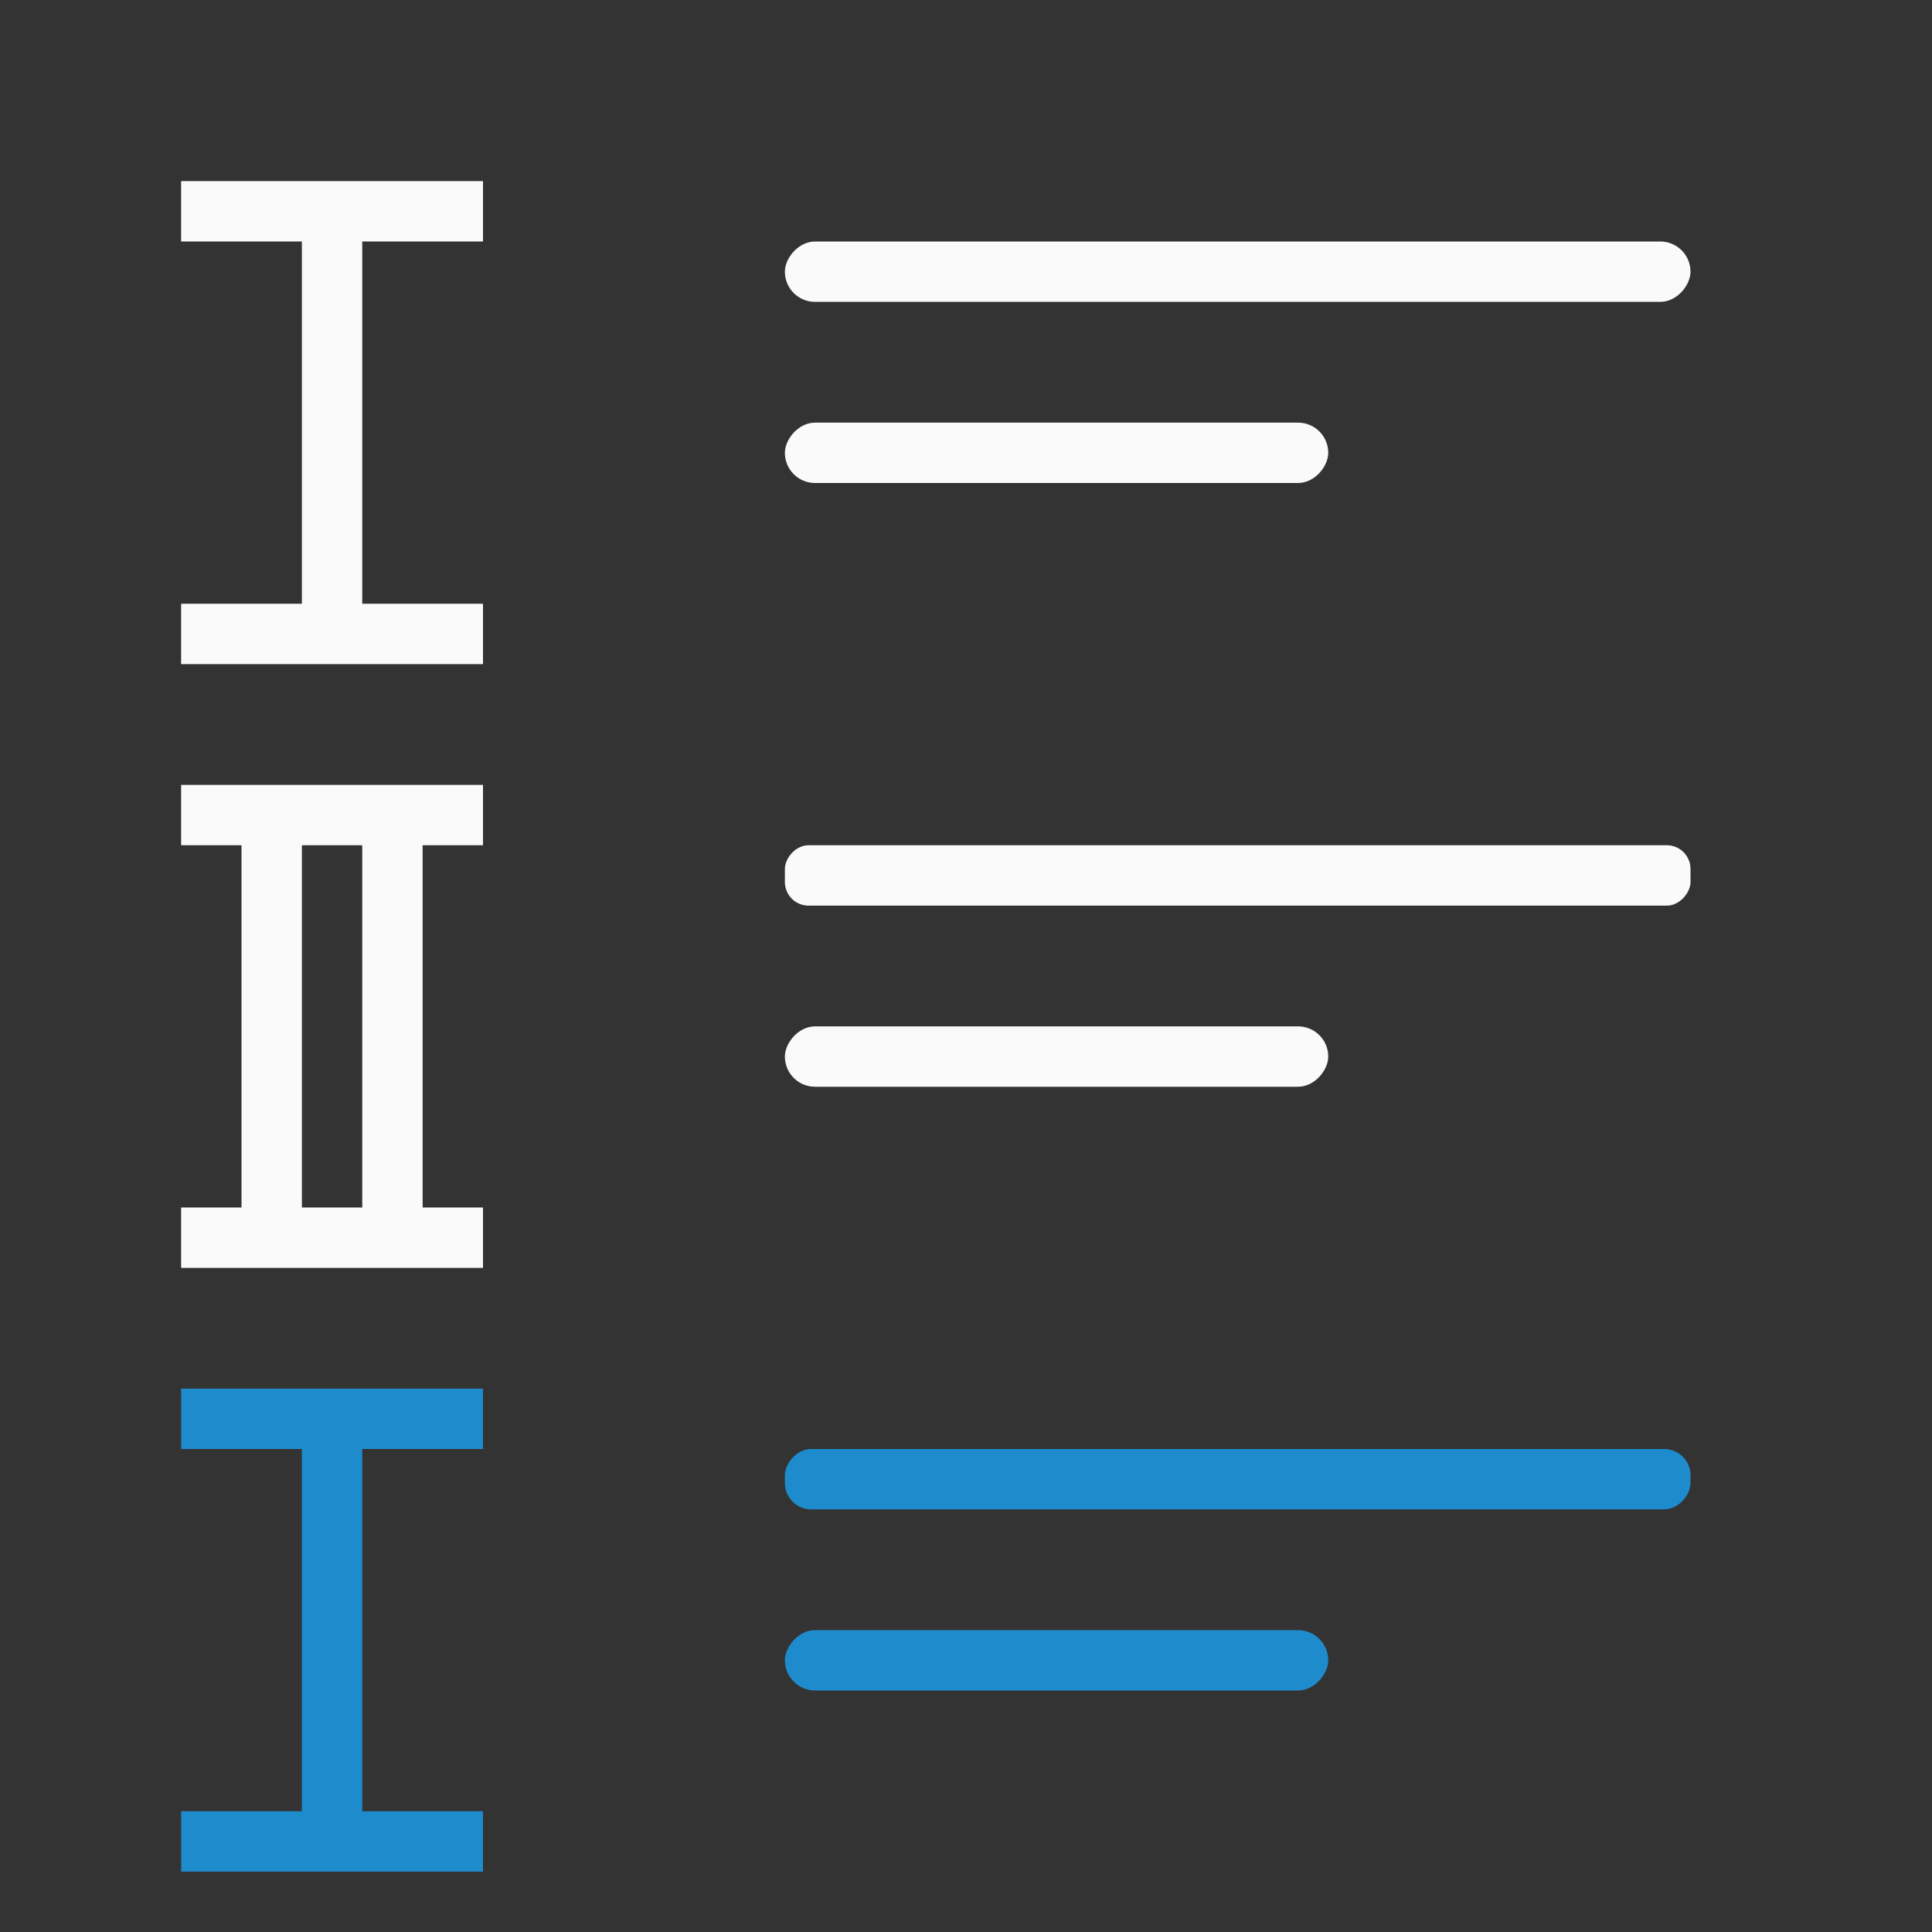 <svg viewBox="0 0 32 32" xmlns="http://www.w3.org/2000/svg"><rect x="0" y="0" width="32" height="32" fill="#333333" stroke="none"/><g fill="#fafafa"><g transform="scale(-1 1)"><rect height="1" ry=".5" width="15" x="-28" y="4"/><rect height="1" ry=".392" width="15" x="-28" y="14"/><rect fill="#1e8bcd" height="1" ry=".436" width="15" x="-28" y="24"/><rect fill="#1e8bcd" height="1" ry=".5" width="9" x="-22" y="27"/><rect height="1" ry=".5" width="9" x="-22" y="17"/><rect height="1" ry=".5" width="9" x="-22" y="7"/></g><path d="m3 3v1h2v6h-2v1h2 1 2v-1h-2v-6h2v-1h-2-1z"/><path d="m3 13v1h1v6h-1v1h1 1 3v-1h-1v-6h1v-1h-3-1zm2 1h1v6h-1z"/></g><path d="m3 23v1h2v6h-2v1h2 1 2v-1h-2v-6h2v-1h-2-1z" fill="#1e8bcd"/></svg>